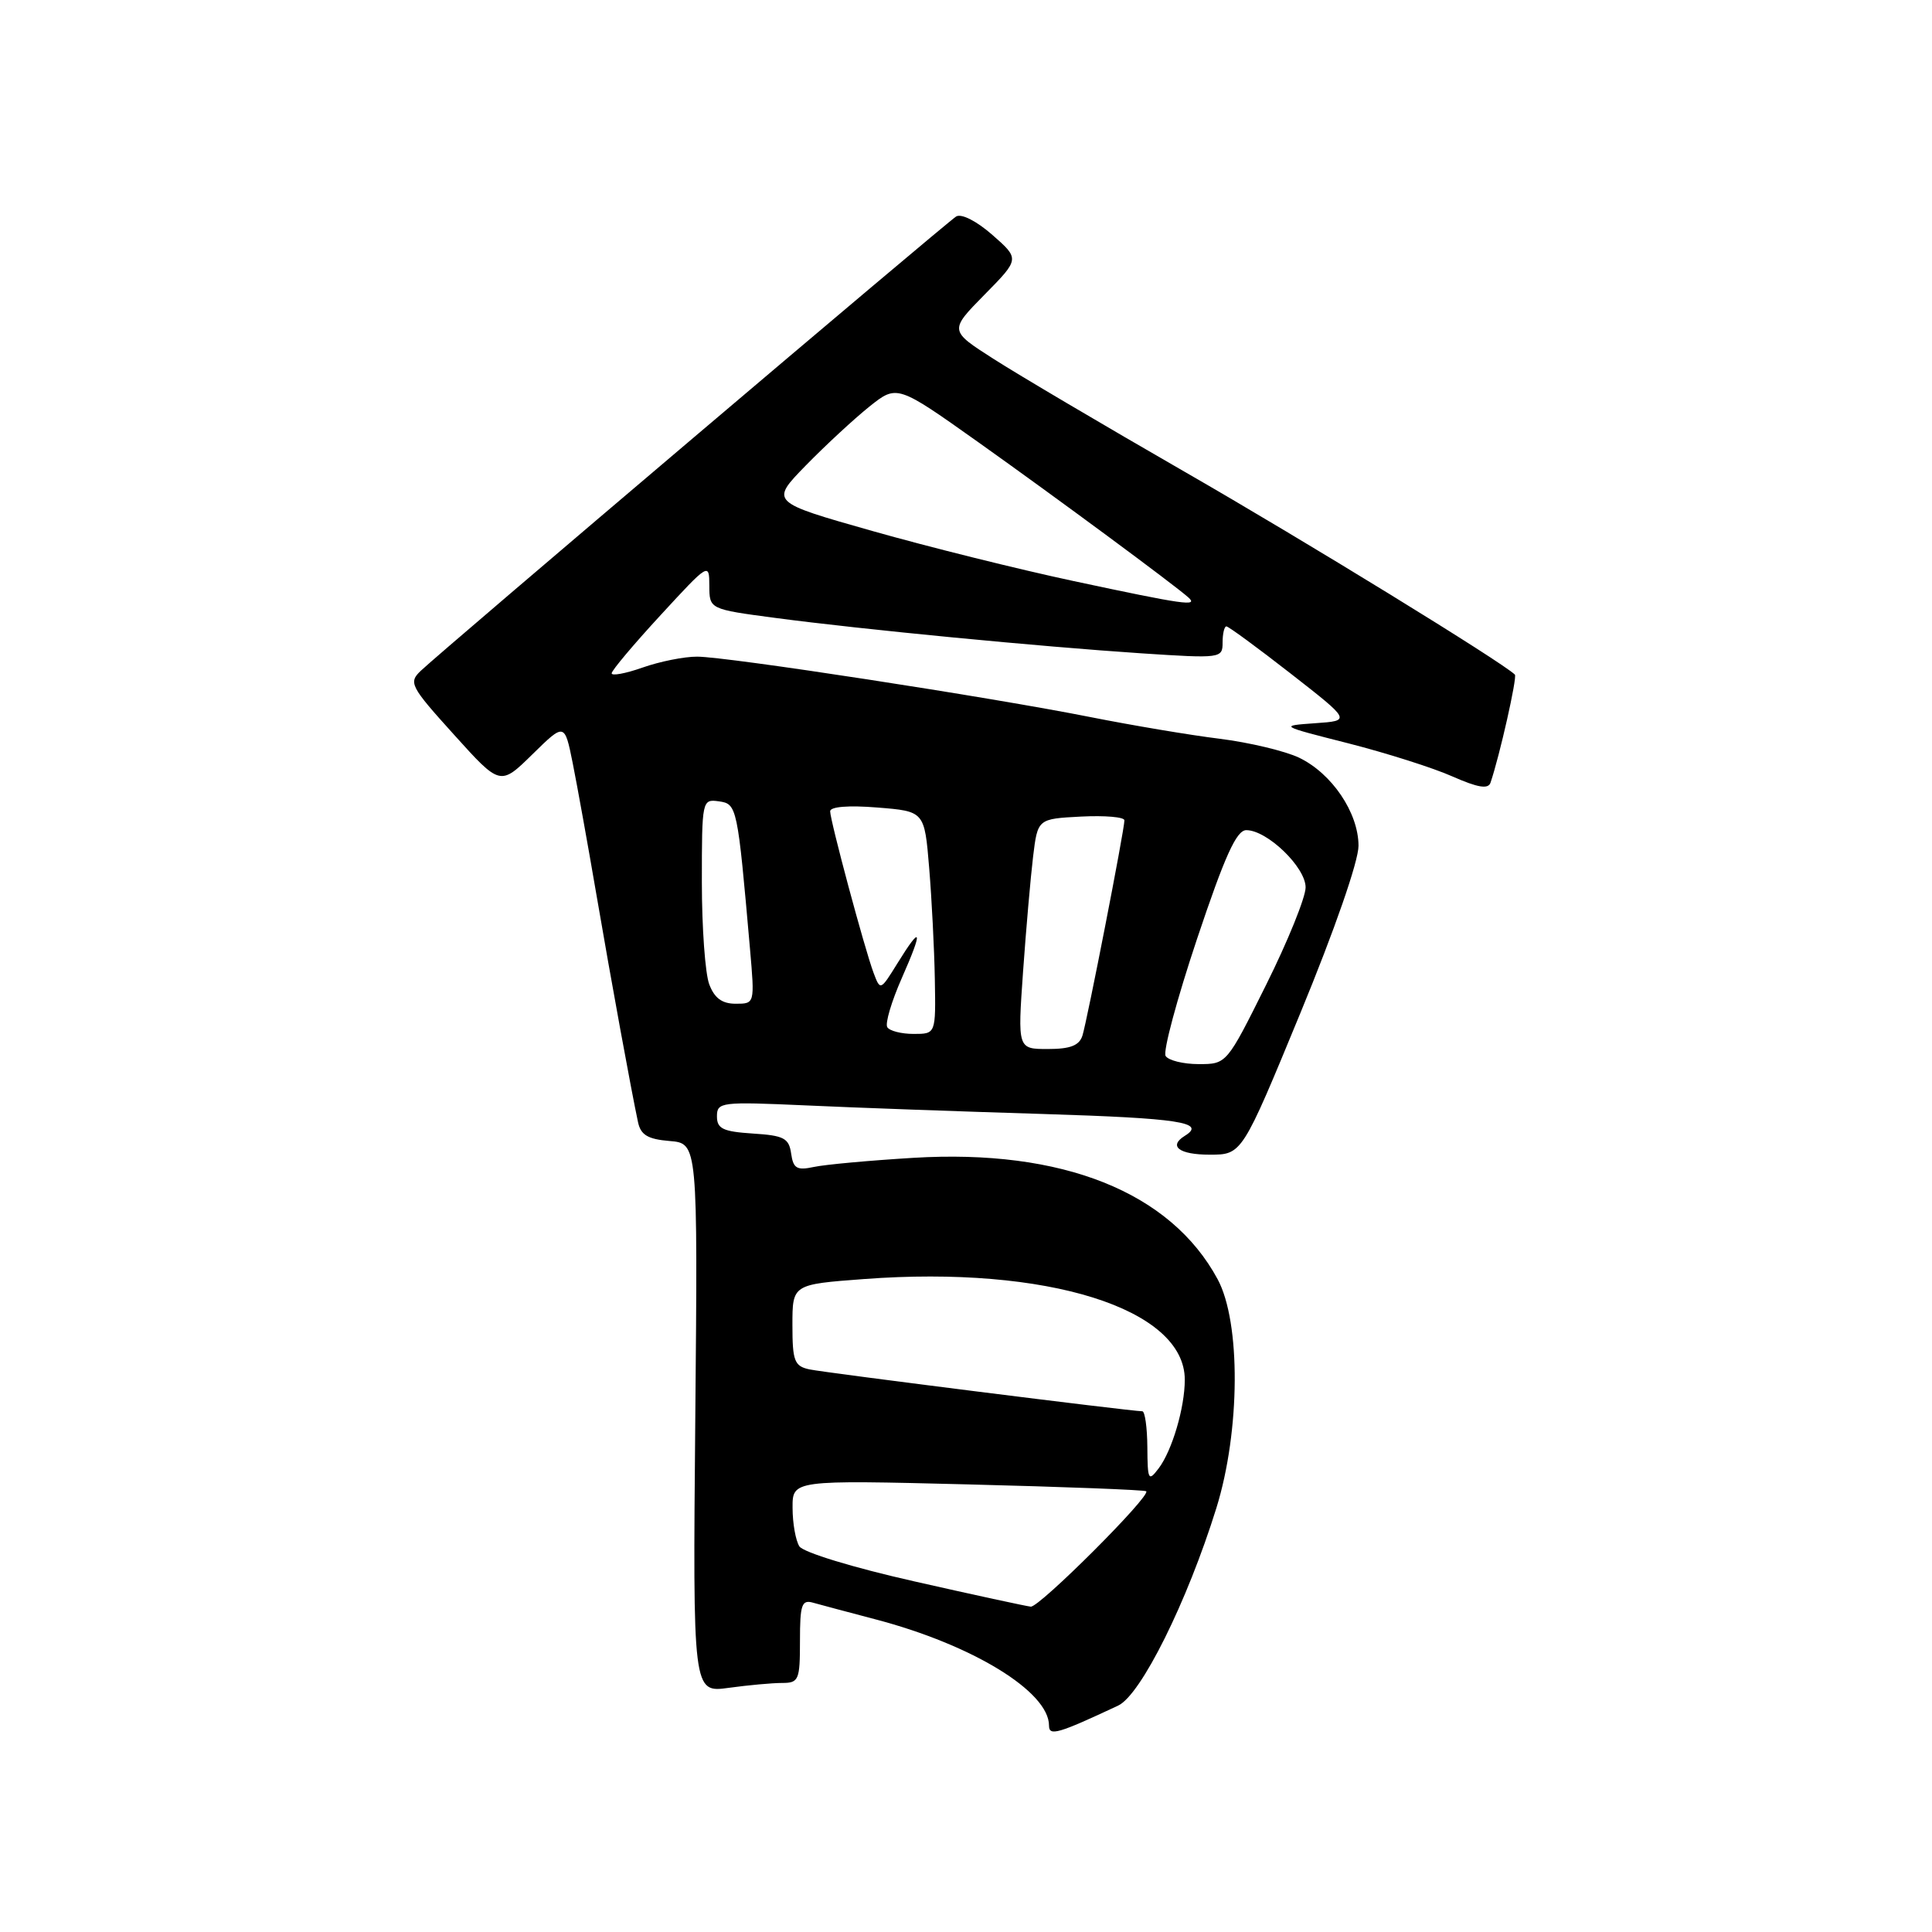<?xml version="1.0" encoding="UTF-8" standalone="no"?>
<!DOCTYPE svg PUBLIC "-//W3C//DTD SVG 1.1//EN" "http://www.w3.org/Graphics/SVG/1.1/DTD/svg11.dtd" >
<svg xmlns="http://www.w3.org/2000/svg" xmlns:xlink="http://www.w3.org/1999/xlink" version="1.1" viewBox="0 0 256 256">
 <g >
 <path fill="currentColor"
d=" M 148.16 226.00 C 151.18 224.59 157.31 212.25 161.18 199.81 C 164.35 189.59 164.43 175.22 161.34 169.50 C 155.10 157.94 140.76 152.22 121.00 153.42 C 115.22 153.77 109.30 154.31 107.83 154.63 C 105.59 155.11 105.11 154.83 104.83 152.85 C 104.54 150.81 103.87 150.46 99.75 150.20 C 95.79 149.94 95.00 149.56 95.00 147.92 C 95.00 146.03 95.54 145.97 106.75 146.47 C 113.21 146.77 127.39 147.28 138.25 147.61 C 156.26 148.17 159.88 148.72 157.00 150.50 C 154.77 151.88 156.24 153.00 160.29 153.00 C 164.57 153.00 164.57 153.00 172.30 134.25 C 176.87 123.17 180.02 114.09 180.01 112.06 C 180.00 107.68 176.47 102.47 172.12 100.39 C 170.26 99.51 165.53 98.38 161.62 97.89 C 157.70 97.41 150.00 96.11 144.50 95.02 C 131.25 92.38 96.32 87.01 92.38 87.01 C 90.66 87.00 87.39 87.66 85.13 88.46 C 82.86 89.26 81.02 89.59 81.05 89.21 C 81.07 88.82 83.99 85.35 87.54 81.50 C 93.92 74.57 93.98 74.53 93.99 77.61 C 94.00 80.72 94.00 80.72 102.75 81.88 C 114.27 83.41 137.81 85.68 151.25 86.57 C 161.78 87.26 162.00 87.23 162.00 85.14 C 162.00 83.96 162.23 83.00 162.50 83.00 C 162.78 83.00 166.61 85.81 171.02 89.25 C 179.03 95.50 179.03 95.50 174.27 95.83 C 169.50 96.17 169.50 96.17 178.68 98.50 C 183.73 99.79 189.94 101.76 192.47 102.89 C 195.83 104.37 197.20 104.60 197.50 103.71 C 198.71 100.17 201.06 89.73 200.73 89.39 C 199.10 87.77 172.94 71.69 157.00 62.53 C 146.28 56.36 134.86 49.62 131.64 47.55 C 125.78 43.80 125.78 43.80 130.45 39.05 C 135.12 34.31 135.12 34.31 131.50 31.13 C 129.40 29.29 127.38 28.26 126.69 28.69 C 125.41 29.48 58.61 86.16 55.76 88.88 C 54.11 90.45 54.35 90.92 60.15 97.34 C 66.28 104.14 66.28 104.14 70.55 99.95 C 74.81 95.77 74.81 95.77 75.89 101.13 C 76.48 104.09 77.89 111.90 79.02 118.50 C 81.04 130.29 83.62 144.37 84.54 148.69 C 84.90 150.39 85.84 150.95 88.73 151.19 C 92.46 151.50 92.46 151.50 92.13 187.90 C 91.80 224.30 91.80 224.30 96.54 223.65 C 99.15 223.29 102.34 223.00 103.64 223.00 C 105.84 223.00 106.00 222.62 106.00 217.43 C 106.00 212.61 106.23 211.93 107.75 212.37 C 108.71 212.64 112.42 213.63 116.00 214.57 C 128.88 217.95 139.00 224.15 139.00 228.65 C 139.00 230.08 140.18 229.74 148.16 226.00 Z  M 121.15 209.54 C 113.06 207.72 106.42 205.69 105.92 204.90 C 105.43 204.13 105.02 201.84 105.02 199.81 C 105.00 196.11 105.00 196.11 128.25 196.69 C 141.04 197.01 151.67 197.42 151.88 197.60 C 152.55 198.18 137.71 213.01 136.58 212.89 C 135.99 212.83 129.04 211.33 121.15 209.54 Z  M 152.03 191.75 C 152.01 189.14 151.71 187.00 151.36 187.00 C 149.89 187.00 109.31 181.89 107.25 181.45 C 105.26 181.02 105.00 180.35 105.00 175.57 C 105.00 170.19 105.00 170.19 114.49 169.48 C 138.74 167.66 157.01 173.40 156.99 182.83 C 156.99 186.52 155.31 192.20 153.54 194.55 C 152.17 196.36 152.06 196.16 152.03 191.75 Z  M 154.45 139.92 C 154.08 139.33 155.96 132.35 158.61 124.42 C 162.30 113.40 163.84 110.00 165.14 110.00 C 167.91 110.00 173.00 114.91 173.00 117.58 C 173.00 118.90 170.65 124.71 167.77 130.49 C 162.54 141.00 162.54 141.00 158.83 141.00 C 156.79 141.00 154.82 140.51 154.45 139.92 Z  M 135.56 128.75 C 135.96 123.11 136.56 116.25 136.89 113.50 C 137.50 108.50 137.50 108.50 143.25 108.20 C 146.41 108.04 149.00 108.26 148.99 108.70 C 148.99 109.98 144.05 135.25 143.43 137.22 C 143.01 138.54 141.82 139.00 138.85 139.00 C 134.84 139.00 134.84 139.00 135.56 128.75 Z  M 117.57 136.11 C 117.26 135.62 118.13 132.69 119.49 129.61 C 122.35 123.14 122.14 122.42 118.91 127.65 C 116.66 131.28 116.65 131.29 115.75 128.90 C 114.56 125.72 110.01 108.77 110.00 107.50 C 110.00 106.89 112.42 106.69 116.25 107.00 C 122.50 107.50 122.50 107.50 123.12 115.00 C 123.46 119.12 123.80 125.76 123.87 129.75 C 124.00 137.00 124.00 137.00 121.06 137.00 C 119.44 137.00 117.87 136.60 117.57 136.11 Z  M 93.98 130.43 C 93.44 129.02 93.00 122.92 93.00 116.87 C 93.00 106.03 93.03 105.87 95.25 106.18 C 97.66 106.52 97.72 106.80 99.38 125.75 C 100.01 133.00 100.01 133.00 97.48 133.00 C 95.68 133.00 94.67 132.26 93.98 130.43 Z  M 142.29 77.00 C 135.02 75.45 122.99 72.46 115.56 70.35 C 102.05 66.52 102.05 66.52 106.77 61.68 C 109.37 59.02 113.16 55.51 115.18 53.89 C 118.86 50.95 118.86 50.95 129.68 58.63 C 140.13 66.06 155.50 77.42 157.45 79.15 C 158.85 80.40 156.94 80.13 142.29 77.00 Z "/>
</g>
</svg>